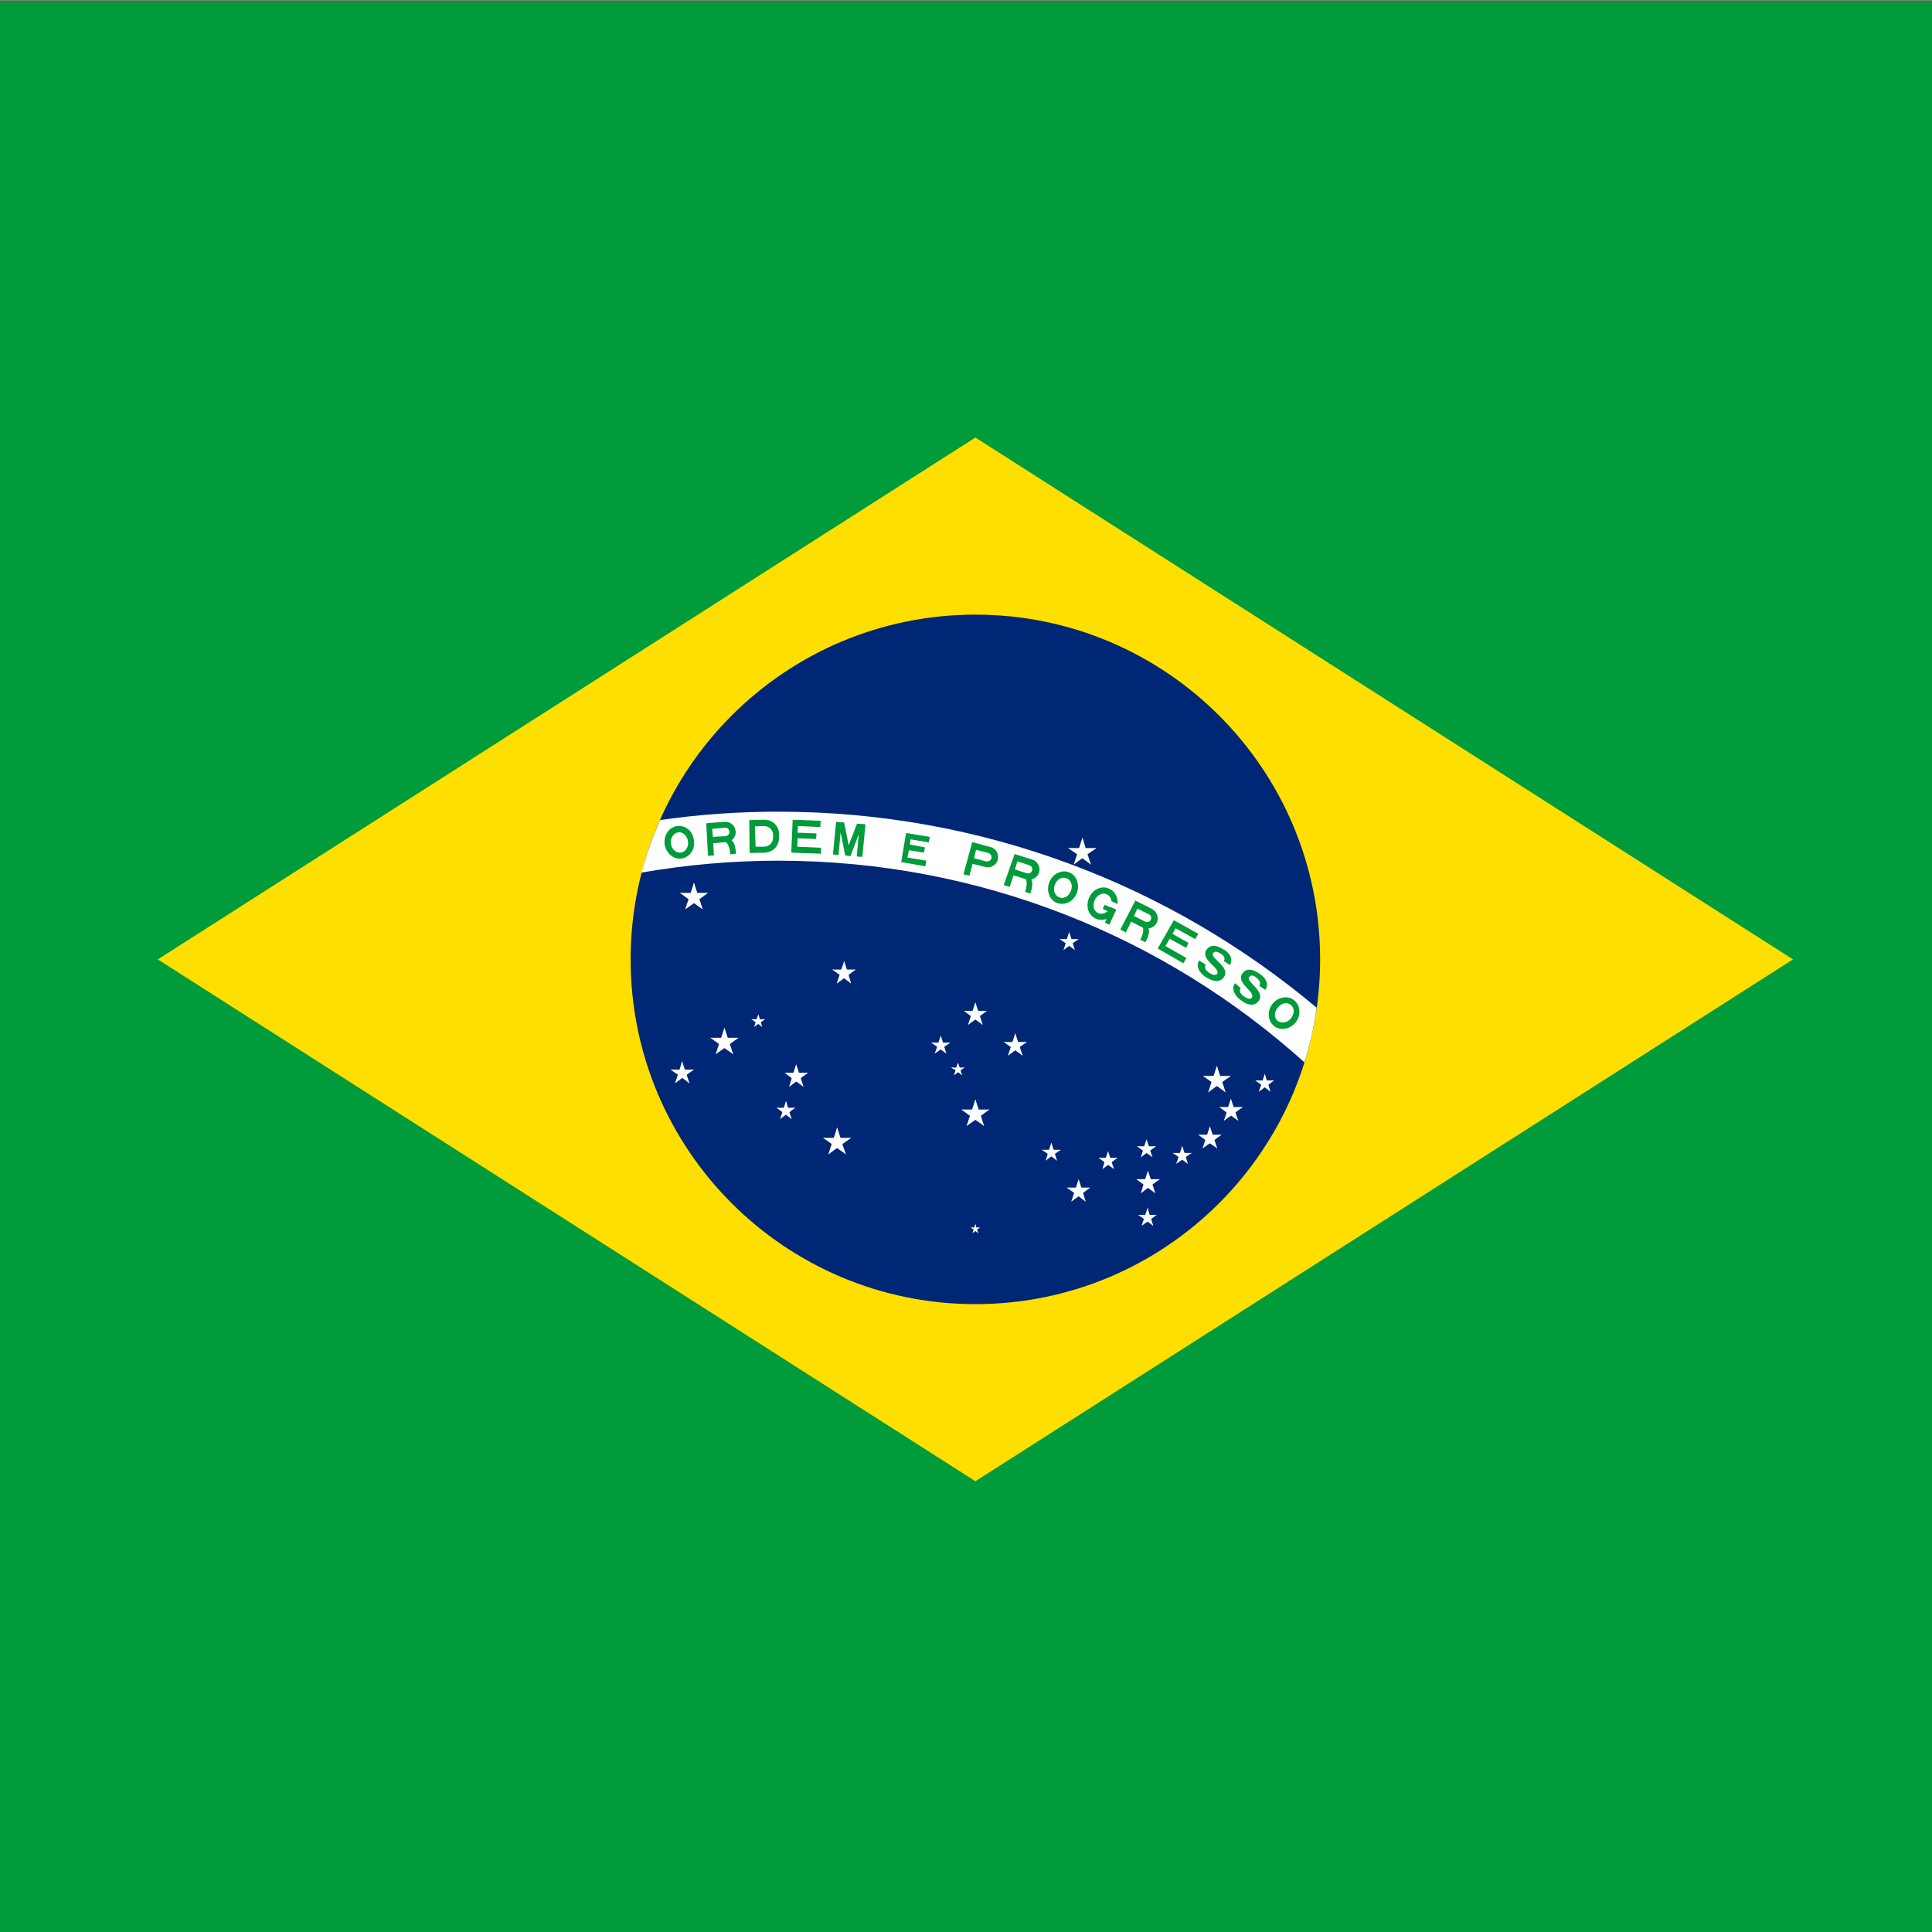 <?xml version="1.0" encoding="UTF-8" standalone="no"?>
<svg
   version="1.1"
   id="Layer_1"
   x="0px"
   y="0px"
   viewBox="0 0 55.2 55.2"
   xml:space="preserve"
   sodipodi:docname="pt-BR.svg"
   width="55.2"
   height="55.2"
   inkscape:version="1.1.2 (0a00cf5339, 2022-02-04)"
   xmlns:inkscape="http://www.inkscape.org/namespaces/inkscape"
   xmlns:sodipodi="http://sodipodi.sourceforge.net/DTD/sodipodi-0.dtd"
   xmlns="http://www.w3.org/2000/svg"
   xmlns:svg="http://www.w3.org/2000/svg"><rect x="0" y="0" width="55.2" height="55.2" fill="#808080" stroke="none"/><defs
     id="defs597" /><sodipodi:namedview
     id="namedview595"
     pagecolor="#ffffff"
     bordercolor="#666666"
     borderopacity="1.0"
     inkscape:pageshadow="2"
     inkscape:pageopacity="0"
     inkscape:pagecheckerboard="0"
     showgrid="false"
     height="55.2px"
     inkscape:zoom="18.723958"
     inkscape:cx="9.2127959"
     inkscape:cy="29.400836"
     inkscape:window-width="3840"
     inkscape:window-height="1466"
     inkscape:window-x="0"
     inkscape:window-y="27"
     inkscape:window-maximized="1"
     inkscape:current-layer="Layer_1" /><style
     type="text/css"
     id="style2">.st0{fill:#009B3A;} .st1{fill:#FEDF00;} .st2{fill:#002776;} .st3{fill:#FFFFFF;} .st4{fill-rule:evenodd;clip-rule:evenodd;fill:#009B3A;}</style><rect
     id="rect3016"
     width="55.316"
     height="55.197"
     x="-0.045"
     y="0.022"
     style="fill:#009b3a;fill-opacity:1" /><g
     id="g1186"
     transform="translate(0.268,8.211)"><polygon
       class="st1"
       points="27.6,34.11 50.96,19.2 27.6,4.29 4.24,19.2 "
       id="polygon6" /><path
       class="st2"
       d="m 27.6,9.35 c 5.44,0 9.85,4.41 9.85,9.85 0,5.44 -4.41,9.85 -9.85,9.85 -5.44,0 -9.85,-4.41 -9.85,-9.85 0,-5.44 4.41,-9.85 9.85,-9.85 z"
       id="path8" /><path
       class="st3"
       d="m 18.59,15.22 c 1.1,-0.16 2.23,-0.24 3.38,-0.24 5.86,0 11.22,2.11 15.38,5.6 -0.07,0.54 -0.19,1.06 -0.35,1.56 -3.98,-3.58 -9.25,-5.76 -15.03,-5.76 -1.33,0 -2.64,0.12 -3.91,0.34 0.14,-0.52 0.32,-1.02 0.53,-1.5 z"
       id="path10" /><path
       class="st4"
       d="m 19.18,16.15 c 0.14,-0.02 0.23,-0.16 0.21,-0.32 -0.02,-0.16 -0.15,-0.28 -0.28,-0.26 -0.13,0.02 -0.23,0.16 -0.21,0.32 0.02,0.16 0.14,0.27 0.28,0.26 z m 0.02,0.17 c 0.23,-0.03 0.4,-0.26 0.36,-0.52 -0.03,-0.26 -0.24,-0.44 -0.48,-0.41 -0.23,0.03 -0.39,0.26 -0.36,0.52 0.04,0.25 0.25,0.44 0.48,0.41 z"
       id="path12" /><path
       class="st4"
       d="m 20.1,15.7 0.36,-0.02 c 0.07,-0.01 0.12,-0.06 0.11,-0.13 0,-0.07 -0.06,-0.12 -0.13,-0.11 l -0.36,0.03 z m -0.14,0.54 0.17,-0.01 -0.02,-0.35 0.37,-0.03 c 0.16,-0.01 0.29,-0.15 0.27,-0.31 -0.01,-0.16 -0.15,-0.28 -0.31,-0.27 l -0.53,0.04 z"
       id="path14" /><path
       class="st0"
       d="m 20.76,16.18 c -0.01,-0.13 -0.03,-0.43 -0.23,-0.41 l -0.26,0.02 c 0.29,-0.02 0.31,0.27 0.33,0.41 z"
       id="path16" /><path
       class="st4"
       d="m 21.32,15.98 h 0.25 c 0.14,0 0.25,-0.12 0.25,-0.26 v -0.08 c 0,-0.14 -0.12,-0.25 -0.26,-0.25 L 21.3,15.4 Z m -0.17,0.18 0.44,-0.01 c 0.22,-0.01 0.4,-0.19 0.4,-0.41 v -0.13 c 0,-0.22 -0.19,-0.4 -0.41,-0.4 l -0.44,0.01 z"
       id="path18" /><polygon
       class="st0"
       points="23.05,15.76 23.06,15.6 22.52,15.58 22.53,15.39 23.17,15.42 23.18,15.24 22.38,15.21 22.34,16.15 23.19,16.18 23.19,16.01 22.51,15.98 22.52,15.74 "
       id="polygon20" /><polygon
       class="st0"
       points="24.27,15.62 24.21,16.26 24.37,16.27 24.46,15.34 24.22,15.32 23.98,15.94 23.85,15.29 23.62,15.27 23.53,16.2 23.69,16.22 23.75,15.57 23.88,16.23 24.03,16.25 "
       id="polygon22" /><polygon
       class="st0"
       points="26.13,16.15 26.16,16 25.73,15.92 25.75,15.77 26.27,15.86 26.3,15.7 25.62,15.59 25.48,16.42 26.17,16.54 26.2,16.38 25.66,16.29 25.7,16.08 "
       id="polygon24" /><path
       class="st4"
       d="m 27.56,16.31 0.35,0.09 c 0.06,0.01 0.13,-0.02 0.15,-0.09 0.01,-0.06 -0.02,-0.13 -0.09,-0.15 l -0.35,-0.09 z m -0.3,0.46 0.17,0.04 0.09,-0.34 0.36,0.09 c 0.16,0.04 0.32,-0.05 0.36,-0.21 0.04,-0.16 -0.05,-0.32 -0.21,-0.36 l -0.52,-0.14 z"
       id="path26" /><path
       class="st4"
       d="m 28.73,16.63 0.34,0.11 c 0.06,0.02 0.13,-0.01 0.15,-0.08 0.02,-0.06 -0.01,-0.13 -0.08,-0.15 L 28.8,16.4 Z m -0.32,0.45 0.17,0.05 0.11,-0.33 0.36,0.11 c 0.15,0.05 0.32,-0.04 0.37,-0.19 0.05,-0.15 -0.04,-0.32 -0.19,-0.37 l -0.51,-0.16 z"
       id="path28" /><path
       class="st0"
       d="m 29.17,17.32 c 0.04,-0.13 0.13,-0.41 -0.06,-0.47 l -0.24,-0.08 c 0.28,0.09 0.19,0.37 0.15,0.5 z"
       id="path30" /><path
       class="st4"
       d="m 30,17.43 c 0.13,0.05 0.28,-0.04 0.33,-0.19 0.06,-0.15 0,-0.32 -0.13,-0.36 -0.13,-0.05 -0.28,0.04 -0.33,0.19 -0.06,0.15 0,0.31 0.13,0.36 z m -0.06,0.16 c 0.22,0.08 0.47,-0.05 0.56,-0.29 0.09,-0.24 -0.01,-0.51 -0.23,-0.59 -0.22,-0.08 -0.47,0.05 -0.56,0.29 -0.09,0.25 0.01,0.51 0.23,0.59 z"
       id="path32" /><path
       class="st4"
       d="m 31.11,17.88 c 0.13,0.05 0.28,-0.02 0.35,-0.17 v 0 l 0.16,0.07 c -0.1,0.24 -0.36,0.35 -0.57,0.26 -0.22,-0.09 -0.31,-0.36 -0.2,-0.6 0.1,-0.24 0.36,-0.36 0.57,-0.26 0.17,0.07 0.26,0.25 0.24,0.44 l -0.17,-0.08 c -0.01,-0.09 -0.06,-0.17 -0.14,-0.2 -0.12,-0.06 -0.28,0.02 -0.34,0.17 -0.07,0.15 -0.03,0.31 0.1,0.37 z"
       id="path34" /><polygon
       class="st0"
       points="31.62,17.78 31.56,17.9 31.24,17.76 31.29,17.64 "
       id="polygon36" /><polygon
       class="st0"
       points="31.62,17.78 31.43,18.21 31.3,18.15 31.49,17.72 "
       id="polygon38" /><path
       class="st4"
       d="m 32.13,17.96 0.32,0.16 c 0.06,0.03 0.13,0.01 0.16,-0.05 0.03,-0.06 0.01,-0.13 -0.06,-0.16 l -0.32,-0.16 z m -0.39,0.39 0.16,0.08 0.15,-0.31 0.33,0.17 c 0.15,0.07 0.32,0.01 0.4,-0.13 0.07,-0.15 0.01,-0.32 -0.13,-0.4 l -0.48,-0.24 z"
       id="path40" /><path
       class="st0"
       d="m 32.46,18.71 c 0.06,-0.12 0.19,-0.38 0.01,-0.47 l -0.23,-0.11 c 0.26,0.13 0.13,0.4 0.07,0.51 z"
       id="path42" /><polygon
       class="st0"
       points="33.62,18.87 33.69,18.73 33.23,18.47 33.32,18.31 33.88,18.62 33.97,18.47 33.27,18.08 32.81,18.89 33.54,19.31 33.63,19.16 33.03,18.82 33.15,18.61 "
       id="polygon44" /><path
       class="st0"
       d="m 34.18,19.35 c -0.05,0.08 0,0.17 0.11,0.24 0.11,0.07 0.19,0.07 0.22,0.02 0.1,-0.16 -0.49,-0.4 -0.31,-0.68 0.16,-0.24 0.43,-0.05 0.53,0.01 0.1,0.06 0.26,0.23 0.14,0.42 L 34.7,19.25 c 0.05,-0.09 -0.01,-0.17 -0.1,-0.22 -0.09,-0.05 -0.16,-0.08 -0.21,0 -0.09,0.13 0.49,0.38 0.32,0.66 -0.13,0.21 -0.36,0.12 -0.52,0.02 -0.13,-0.08 -0.32,-0.28 -0.2,-0.48 z"
       id="path46" /><path
       class="st0"
       d="m 35.18,20.02 c -0.05,0.08 -0.01,0.17 0.1,0.24 0.11,0.08 0.19,0.08 0.22,0.03 0.11,-0.16 -0.47,-0.42 -0.27,-0.69 0.17,-0.23 0.43,-0.03 0.53,0.04 0.1,0.07 0.25,0.25 0.12,0.43 l -0.17,-0.12 c 0.06,-0.08 0,-0.16 -0.08,-0.23 -0.08,-0.06 -0.15,-0.09 -0.21,-0.01 -0.1,0.12 0.47,0.4 0.28,0.67 -0.14,0.2 -0.37,0.1 -0.51,-0.01 -0.13,-0.09 -0.31,-0.3 -0.17,-0.49 z"
       id="path48" /><path
       class="st4"
       d="m 36.24,20.96 c 0.11,0.08 0.28,0.05 0.38,-0.08 0.1,-0.13 0.1,-0.3 -0.01,-0.38 -0.1,-0.09 -0.28,-0.05 -0.37,0.08 -0.11,0.12 -0.11,0.3 0,0.38 z m -0.11,0.14 c 0.18,0.15 0.46,0.1 0.62,-0.1 0.16,-0.2 0.14,-0.48 -0.04,-0.63 -0.18,-0.15 -0.46,-0.1 -0.62,0.1 -0.16,0.2 -0.14,0.48 0.04,0.63 z"
       id="path50" /><polygon
       class="st3"
       points="19.63,17.48 19.56,17.01 19.43,17.41 "
       id="polygon52" /><polygon
       class="st3"
       points="19.49,17.48 19.56,17.01 19.69,17.41 "
       id="polygon54" /><polygon
       class="st3"
       points="19.54,17.51 19.96,17.3 19.54,17.3 "
       id="polygon56" /><polygon
       class="st3"
       points="19.49,17.38 19.96,17.3 19.62,17.55 "
       id="polygon58" /><polygon
       class="st3"
       points="19.62,17.38 19.16,17.3 19.5,17.55 "
       id="polygon60" /><polygon
       class="st3"
       points="19.58,17.51 19.16,17.3 19.58,17.3 "
       id="polygon62" /><polygon
       class="st3"
       points="19.48,17.44 19.81,17.77 19.68,17.37 "
       id="polygon64" /><polygon
       class="st3"
       points="19.59,17.35 19.81,17.77 19.47,17.53 "
       id="polygon66" /><polygon
       class="st3"
       points="19.53,17.35 19.31,17.77 19.65,17.53 "
       id="polygon68" /><polygon
       class="st3"
       points="19.64,17.44 19.31,17.77 19.44,17.37 "
       id="polygon70" /><polygon
       class="st3"
       points="20.5,21.62 20.43,21.15 20.3,21.55 "
       id="polygon72" /><polygon
       class="st3"
       points="20.36,21.62 20.43,21.15 20.56,21.55 "
       id="polygon74" /><polygon
       class="st3"
       points="20.41,21.65 20.83,21.44 20.41,21.44 "
       id="polygon76" /><polygon
       class="st3"
       points="20.37,21.52 20.83,21.44 20.49,21.69 "
       id="polygon78" /><polygon
       class="st3"
       points="20.5,21.52 20.03,21.44 20.37,21.69 "
       id="polygon80" /><polygon
       class="st3"
       points="20.45,21.65 20.03,21.44 20.45,21.44 "
       id="polygon82" /><polygon
       class="st3"
       points="20.35,21.58 20.68,21.91 20.55,21.51 "
       id="polygon84" /><polygon
       class="st3"
       points="20.46,21.49 20.68,21.91 20.34,21.67 "
       id="polygon86" /><polygon
       class="st3"
       points="20.4,21.49 20.18,21.91 20.52,21.67 "
       id="polygon88" /><polygon
       class="st3"
       points="20.51,21.58 20.18,21.91 20.31,21.51 "
       id="polygon90" /><polygon
       class="st3"
       points="19.28,22.49 19.22,22.11 19.12,22.44 "
       id="polygon92" /><polygon
       class="st3"
       points="19.17,22.49 19.22,22.11 19.33,22.44 "
       id="polygon94" /><polygon
       class="st3"
       points="19.21,22.52 19.56,22.35 19.21,22.35 "
       id="polygon96" /><polygon
       class="st3"
       points="19.17,22.41 19.56,22.35 19.27,22.55 "
       id="polygon98" /><polygon
       class="st3"
       points="19.28,22.41 18.89,22.35 19.18,22.55 "
       id="polygon100" /><polygon
       class="st3"
       points="19.24,22.52 18.89,22.35 19.24,22.35 "
       id="polygon102" /><polygon
       class="st3"
       points="19.15,22.46 19.43,22.74 19.32,22.4 "
       id="polygon104" /><polygon
       class="st3"
       points="19.25,22.39 19.43,22.74 19.15,22.53 "
       id="polygon106" /><polygon
       class="st3"
       points="19.2,22.39 19.02,22.74 19.3,22.53 "
       id="polygon108" /><polygon
       class="st3"
       points="19.29,22.46 19.02,22.74 19.13,22.4 "
       id="polygon110" /><polygon
       class="st3"
       points="21.43,20.99 21.4,20.77 21.33,20.96 "
       id="polygon112" /><polygon
       class="st3"
       points="21.36,20.99 21.4,20.77 21.46,20.96 "
       id="polygon114" /><polygon
       class="st3"
       points="21.39,21.01 21.59,20.91 21.39,20.91 "
       id="polygon116" /><polygon
       class="st3"
       points="21.37,20.95 21.59,20.91 21.42,21.03 "
       id="polygon118" /><polygon
       class="st3"
       points="21.43,20.95 21.2,20.91 21.37,21.03 "
       id="polygon120" /><polygon
       class="st3"
       points="21.41,21.01 21.2,20.91 21.41,20.91 "
       id="polygon122" /><polygon
       class="st3"
       points="21.36,20.97 21.51,21.13 21.45,20.94 "
       id="polygon124" /><polygon
       class="st3"
       points="21.41,20.93 21.51,21.13 21.35,21.01 "
       id="polygon126" /><polygon
       class="st3"
       points="21.38,20.93 21.28,21.13 21.44,21.01 "
       id="polygon128" /><polygon
       class="st3"
       points="21.43,20.97 21.28,21.13 21.34,20.94 "
       id="polygon130" /><polygon
       class="st3"
       points="22.54,22.59 22.48,22.2 22.37,22.53 "
       id="polygon132" /><polygon
       class="st3"
       points="22.42,22.59 22.48,22.2 22.59,22.53 "
       id="polygon134" /><polygon
       class="st3"
       points="22.46,22.62 22.82,22.44 22.46,22.44 "
       id="polygon136" /><polygon
       class="st3"
       points="22.43,22.51 22.82,22.44 22.53,22.65 "
       id="polygon138" /><polygon
       class="st3"
       points="22.53,22.51 22.15,22.44 22.43,22.65 "
       id="polygon140" /><polygon
       class="st3"
       points="22.5,22.62 22.15,22.44 22.5,22.44 "
       id="polygon142" /><polygon
       class="st3"
       points="22.41,22.55 22.69,22.84 22.58,22.5 "
       id="polygon144" /><polygon
       class="st3"
       points="22.51,22.49 22.69,22.84 22.4,22.63 "
       id="polygon146" /><polygon
       class="st3"
       points="22.46,22.49 22.28,22.84 22.56,22.63 "
       id="polygon148" /><polygon
       class="st3"
       points="22.55,22.55 22.28,22.84 22.38,22.5 "
       id="polygon150" /><polygon
       class="st3"
       points="22.23,23.56 22.19,23.25 22.1,23.52 "
       id="polygon152" /><polygon
       class="st3"
       points="22.14,23.56 22.19,23.25 22.27,23.52 "
       id="polygon154" /><polygon
       class="st3"
       points="22.17,23.58 22.45,23.44 22.17,23.44 "
       id="polygon156" /><polygon
       class="st3"
       points="22.14,23.49 22.45,23.44 22.23,23.61 "
       id="polygon158" /><polygon
       class="st3"
       points="22.23,23.49 21.92,23.44 22.15,23.61 "
       id="polygon160" /><polygon
       class="st3"
       points="22.2,23.58 21.92,23.44 22.2,23.44 "
       id="polygon162" /><polygon
       class="st3"
       points="22.13,23.53 22.35,23.76 22.26,23.49 "
       id="polygon164" /><polygon
       class="st3"
       points="22.21,23.48 22.35,23.76 22.12,23.59 "
       id="polygon166" /><polygon
       class="st3"
       points="22.16,23.48 22.02,23.76 22.25,23.59 "
       id="polygon168" /><polygon
       class="st3"
       points="22.24,23.53 22.02,23.76 22.11,23.49 "
       id="polygon170" /><polygon
       class="st3"
       points="30.73,16.19 30.66,15.72 30.53,16.12 "
       id="polygon172" /><polygon
       class="st3"
       points="30.58,16.19 30.66,15.72 30.78,16.12 "
       id="polygon174" /><polygon
       class="st3"
       points="30.63,16.23 31.06,16.02 30.63,16.02 "
       id="polygon176" /><polygon
       class="st3"
       points="30.59,16.09 31.06,16.02 30.71,16.26 "
       id="polygon178" /><polygon
       class="st3"
       points="30.72,16.09 30.25,16.02 30.6,16.26 "
       id="polygon180" /><polygon
       class="st3"
       points="30.68,16.23 30.25,16.02 30.68,16.02 "
       id="polygon182" /><polygon
       class="st3"
       points="30.57,16.15 30.9,16.49 30.77,16.09 "
       id="polygon184" /><polygon
       class="st3"
       points="30.69,16.07 30.9,16.49 30.56,16.24 "
       id="polygon186" /><polygon
       class="st3"
       points="30.62,16.07 30.41,16.49 30.75,16.24 "
       id="polygon188" /><polygon
       class="st3"
       points="30.74,16.15 30.41,16.49 30.54,16.09 "
       id="polygon190" /><polygon
       class="st3"
       points="34.57,22.7 34.5,22.24 34.37,22.64 "
       id="polygon192" /><polygon
       class="st3"
       points="34.43,22.7 34.5,22.24 34.63,22.64 "
       id="polygon194" /><polygon
       class="st3"
       points="34.48,22.74 34.9,22.53 34.48,22.53 "
       id="polygon196" /><polygon
       class="st3"
       points="34.44,22.61 34.9,22.53 34.56,22.77 "
       id="polygon198" /><polygon
       class="st3"
       points="34.56,22.61 34.1,22.53 34.44,22.77 "
       id="polygon200" /><polygon
       class="st3"
       points="34.52,22.74 34.1,22.53 34.52,22.53 "
       id="polygon202" /><polygon
       class="st3"
       points="34.42,22.66 34.75,23 34.62,22.6 "
       id="polygon204" /><polygon
       class="st3"
       points="34.53,22.58 34.75,23 34.41,22.75 "
       id="polygon206" /><polygon
       class="st3"
       points="34.47,22.58 34.25,23 34.59,22.75 "
       id="polygon208" /><polygon
       class="st3"
       points="34.58,22.66 34.25,23 34.38,22.6 "
       id="polygon210" /><polygon
       class="st3"
       points="35.91,22.78 35.87,22.47 35.78,22.74 "
       id="polygon212" /><polygon
       class="st3"
       points="35.82,22.78 35.87,22.47 35.95,22.74 "
       id="polygon214" /><polygon
       class="st3"
       points="35.85,22.8 36.13,22.66 35.85,22.66 "
       id="polygon216" /><polygon
       class="st3"
       points="35.82,22.72 36.13,22.66 35.91,22.83 "
       id="polygon218" /><polygon
       class="st3"
       points="35.91,22.72 35.6,22.66 35.83,22.83 "
       id="polygon220" /><polygon
       class="st3"
       points="35.88,22.8 35.6,22.66 35.88,22.66 "
       id="polygon222" /><polygon
       class="st3"
       points="35.81,22.75 36.03,22.98 35.95,22.71 "
       id="polygon224" /><polygon
       class="st3"
       points="35.89,22.7 36.03,22.98 35.81,22.81 "
       id="polygon226" /><polygon
       class="st3"
       points="35.85,22.7 35.7,22.98 35.93,22.81 "
       id="polygon228" /><polygon
       class="st3"
       points="35.92,22.75 35.7,22.98 35.79,22.71 "
       id="polygon230" /><polygon
       class="st3"
       points="34.96,23.57 34.9,23.18 34.79,23.51 "
       id="polygon232" /><polygon
       class="st3"
       points="34.84,23.57 34.9,23.18 35.01,23.51 "
       id="polygon234" /><polygon
       class="st3"
       points="34.88,23.59 35.24,23.42 34.88,23.42 "
       id="polygon236" /><polygon
       class="st3"
       points="34.85,23.48 35.24,23.42 34.95,23.63 "
       id="polygon238" /><polygon
       class="st3"
       points="34.96,23.48 34.57,23.42 34.85,23.63 "
       id="polygon240" /><polygon
       class="st3"
       points="34.92,23.59 34.57,23.42 34.92,23.42 "
       id="polygon242" /><polygon
       class="st3"
       points="34.83,23.53 35.11,23.81 35,23.48 "
       id="polygon244" /><polygon
       class="st3"
       points="34.93,23.46 35.11,23.81 34.83,23.61 "
       id="polygon246" /><polygon
       class="st3"
       points="34.88,23.46 34.7,23.81 34.98,23.61 "
       id="polygon248" /><polygon
       class="st3"
       points="34.97,23.53 34.7,23.81 34.81,23.48 "
       id="polygon250" /><polygon
       class="st3"
       points="32.59,25.63 32.53,25.24 32.42,25.57 "
       id="polygon252" /><polygon
       class="st3"
       points="32.47,25.63 32.53,25.24 32.64,25.57 "
       id="polygon254" /><polygon
       class="st3"
       points="32.51,25.66 32.87,25.48 32.51,25.48 "
       id="polygon256" /><polygon
       class="st3"
       points="32.48,25.55 32.87,25.48 32.58,25.69 "
       id="polygon258" /><polygon
       class="st3"
       points="32.58,25.55 32.2,25.48 32.48,25.69 "
       id="polygon260" /><polygon
       class="st3"
       points="32.55,25.66 32.2,25.48 32.55,25.48 "
       id="polygon262" /><polygon
       class="st3"
       points="32.46,25.6 32.74,25.88 32.63,25.54 "
       id="polygon264" /><polygon
       class="st3"
       points="32.56,25.53 32.74,25.88 32.45,25.67 "
       id="polygon266" /><polygon
       class="st3"
       points="32.51,25.53 32.33,25.88 32.61,25.67 "
       id="polygon268" /><polygon
       class="st3"
       points="32.6,25.6 32.33,25.88 32.43,25.54 "
       id="polygon270" /><polygon
       class="st3"
       points="32.56,26.61 32.52,26.3 32.43,26.57 "
       id="polygon272" /><polygon
       class="st3"
       points="32.47,26.61 32.52,26.3 32.6,26.57 "
       id="polygon274" /><polygon
       class="st3"
       points="32.5,26.64 32.78,26.5 32.5,26.5 "
       id="polygon276" /><polygon
       class="st3"
       points="32.47,26.55 32.78,26.5 32.56,26.66 "
       id="polygon278" /><polygon
       class="st3"
       points="32.56,26.55 32.25,26.5 32.48,26.66 "
       id="polygon280" /><polygon
       class="st3"
       points="32.53,26.64 32.25,26.5 32.53,26.5 "
       id="polygon282" /><polygon
       class="st3"
       points="32.46,26.59 32.68,26.81 32.6,26.54 "
       id="polygon284" /><polygon
       class="st3"
       points="32.54,26.53 32.68,26.81 32.46,26.65 "
       id="polygon286" /><polygon
       class="st3"
       points="32.5,26.53 32.35,26.81 32.58,26.65 "
       id="polygon288" /><polygon
       class="st3"
       points="32.57,26.59 32.35,26.81 32.44,26.54 "
       id="polygon290" /><polygon
       class="st3"
       points="33.56,24.85 33.51,24.53 33.42,24.8 "
       id="polygon292" /><polygon
       class="st3"
       points="33.46,24.85 33.51,24.53 33.6,24.8 "
       id="polygon294" /><polygon
       class="st3"
       points="33.49,24.87 33.78,24.73 33.49,24.73 "
       id="polygon296" /><polygon
       class="st3"
       points="33.47,24.78 33.78,24.73 33.55,24.89 "
       id="polygon298" /><polygon
       class="st3"
       points="33.55,24.78 33.24,24.73 33.47,24.89 "
       id="polygon300" /><polygon
       class="st3"
       points="33.52,24.87 33.24,24.73 33.52,24.73 "
       id="polygon302" /><polygon
       class="st3"
       points="33.45,24.82 33.67,25.04 33.59,24.77 "
       id="polygon304" /><polygon
       class="st3"
       points="33.53,24.76 33.67,25.04 33.45,24.88 "
       id="polygon306" /><polygon
       class="st3"
       points="33.49,24.76 33.34,25.04 33.57,24.88 "
       id="polygon308" /><polygon
       class="st3"
       points="33.56,24.82 33.34,25.04 33.43,24.77 "
       id="polygon310" /><polygon
       class="st3"
       points="34.36,24.36 34.3,23.97 34.19,24.3 "
       id="polygon312" /><polygon
       class="st3"
       points="34.24,24.36 34.3,23.97 34.41,24.3 "
       id="polygon314" /><polygon
       class="st3"
       points="34.28,24.39 34.63,24.21 34.28,24.21 "
       id="polygon316" /><polygon
       class="st3"
       points="34.25,24.28 34.63,24.21 34.35,24.42 "
       id="polygon318" /><polygon
       class="st3"
       points="34.35,24.28 33.97,24.21 34.25,24.42 "
       id="polygon320" /><polygon
       class="st3"
       points="34.32,24.39 33.97,24.21 34.32,24.21 "
       id="polygon322" /><polygon
       class="st3"
       points="34.23,24.32 34.51,24.6 34.4,24.27 "
       id="polygon324" /><polygon
       class="st3"
       points="34.33,24.25 34.51,24.6 34.22,24.4 "
       id="polygon326" /><polygon
       class="st3"
       points="34.27,24.25 34.09,24.6 34.38,24.4 "
       id="polygon328" /><polygon
       class="st3"
       points="34.37,24.32 34.09,24.6 34.2,24.27 "
       id="polygon330" /><polygon
       class="st3"
       points="32.54,24.66 32.49,24.34 32.4,24.61 "
       id="polygon332" /><polygon
       class="st3"
       points="32.44,24.66 32.49,24.34 32.58,24.61 "
       id="polygon334" /><polygon
       class="st3"
       points="32.48,24.68 32.76,24.54 32.48,24.54 "
       id="polygon336" /><polygon
       class="st3"
       points="32.45,24.59 32.76,24.54 32.53,24.71 "
       id="polygon338" /><polygon
       class="st3"
       points="32.53,24.59 32.22,24.54 32.45,24.71 "
       id="polygon340" /><polygon
       class="st3"
       points="32.51,24.68 32.22,24.54 32.51,24.54 "
       id="polygon342" /><polygon
       class="st3"
       points="32.44,24.63 32.66,24.85 32.57,24.59 "
       id="polygon344" /><polygon
       class="st3"
       points="32.51,24.58 32.66,24.85 32.43,24.69 "
       id="polygon346" /><polygon
       class="st3"
       points="32.47,24.58 32.33,24.85 32.55,24.69 "
       id="polygon348" /><polygon
       class="st3"
       points="32.55,24.63 32.33,24.85 32.41,24.59 "
       id="polygon350" /><polygon
       class="st3"
       points="23.91,19.64 23.85,19.25 23.74,19.58 "
       id="polygon352" /><polygon
       class="st3"
       points="23.79,19.64 23.85,19.25 23.96,19.58 "
       id="polygon354" /><polygon
       class="st3"
       points="23.83,19.67 24.18,19.49 23.83,19.49 "
       id="polygon356" /><polygon
       class="st3"
       points="23.79,19.56 24.18,19.49 23.9,19.7 "
       id="polygon358" /><polygon
       class="st3"
       points="23.9,19.56 23.51,19.49 23.8,19.7 "
       id="polygon360" /><polygon
       class="st3"
       points="23.87,19.67 23.51,19.49 23.87,19.49 "
       id="polygon362" /><polygon
       class="st3"
       points="23.78,19.61 24.05,19.89 23.95,19.55 "
       id="polygon364" /><polygon
       class="st3"
       points="23.87,19.54 24.05,19.89 23.77,19.68 "
       id="polygon366" /><polygon
       class="st3"
       points="23.82,19.54 23.64,19.89 23.93,19.68 "
       id="polygon368" /><polygon
       class="st3"
       points="23.92,19.61 23.64,19.89 23.75,19.55 "
       id="polygon370" /><polygon
       class="st3"
       points="30.33,18.73 30.28,18.42 30.19,18.69 "
       id="polygon372" /><polygon
       class="st3"
       points="30.23,18.73 30.28,18.42 30.37,18.69 "
       id="polygon374" /><polygon
       class="st3"
       points="30.27,18.76 30.55,18.62 30.27,18.62 "
       id="polygon376" /><polygon
       class="st3"
       points="30.24,18.67 30.55,18.62 30.32,18.78 "
       id="polygon378" /><polygon
       class="st3"
       points="30.32,18.67 30.01,18.62 30.24,18.78 "
       id="polygon380" /><polygon
       class="st3"
       points="30.29,18.76 30.01,18.62 30.29,18.62 "
       id="polygon382" /><polygon
       class="st3"
       points="30.23,18.71 30.44,18.93 30.36,18.67 "
       id="polygon384" /><polygon
       class="st3"
       points="30.3,18.65 30.44,18.93 30.22,18.77 "
       id="polygon386" /><polygon
       class="st3"
       points="30.26,18.65 30.12,18.93 30.34,18.77 "
       id="polygon388" /><polygon
       class="st3"
       points="30.34,18.71 30.12,18.93 30.2,18.67 "
       id="polygon390" /><polygon
       class="st3"
       points="27.67,23.67 27.6,23.2 27.47,23.6 "
       id="polygon392" /><polygon
       class="st3"
       points="27.53,23.67 27.6,23.2 27.73,23.6 "
       id="polygon394" /><polygon
       class="st3"
       points="27.58,23.7 28,23.49 27.58,23.49 "
       id="polygon396" /><polygon
       class="st3"
       points="27.54,23.57 28,23.49 27.66,23.74 "
       id="polygon398" /><polygon
       class="st3"
       points="27.66,23.57 27.2,23.49 27.54,23.74 "
       id="polygon400" /><polygon
       class="st3"
       points="27.62,23.7 27.2,23.49 27.62,23.49 "
       id="polygon402" /><polygon
       class="st3"
       points="27.52,23.63 27.85,23.96 27.72,23.56 "
       id="polygon404" /><polygon
       class="st3"
       points="27.63,23.54 27.85,23.96 27.51,23.72 "
       id="polygon406" /><polygon
       class="st3"
       points="27.57,23.54 27.35,23.96 27.69,23.72 "
       id="polygon408" /><polygon
       class="st3"
       points="27.68,23.63 27.35,23.96 27.48,23.56 "
       id="polygon410" /><polygon
       class="st3"
       points="28.8,21.7 28.74,21.31 28.63,21.65 "
       id="polygon412" /><polygon
       class="st3"
       points="28.68,21.7 28.74,21.31 28.85,21.65 "
       id="polygon414" /><polygon
       class="st3"
       points="28.72,21.73 29.07,21.56 28.72,21.56 "
       id="polygon416" /><polygon
       class="st3"
       points="28.68,21.62 29.07,21.56 28.79,21.76 "
       id="polygon418" /><polygon
       class="st3"
       points="28.79,21.62 28.41,21.56 28.69,21.76 "
       id="polygon420" /><polygon
       class="st3"
       points="28.76,21.73 28.41,21.56 28.76,21.56 "
       id="polygon422" /><polygon
       class="st3"
       points="28.67,21.67 28.95,21.95 28.84,21.62 "
       id="polygon424" /><polygon
       class="st3"
       points="28.76,21.6 28.95,21.95 28.66,21.74 "
       id="polygon426" /><polygon
       class="st3"
       points="28.71,21.6 28.53,21.95 28.82,21.74 "
       id="polygon428" /><polygon
       class="st3"
       points="28.81,21.67 28.53,21.95 28.64,21.62 "
       id="polygon430" /><polygon
       class="st3"
       points="27.66,20.82 27.6,20.43 27.49,20.76 "
       id="polygon432" /><polygon
       class="st3"
       points="27.54,20.82 27.6,20.43 27.71,20.76 "
       id="polygon434" /><polygon
       class="st3"
       points="27.58,20.85 27.93,20.67 27.58,20.67 "
       id="polygon436" /><polygon
       class="st3"
       points="27.55,20.74 27.93,20.67 27.65,20.88 "
       id="polygon438" /><polygon
       class="st3"
       points="27.65,20.74 27.27,20.67 27.55,20.88 "
       id="polygon440" /><polygon
       class="st3"
       points="27.62,20.85 27.27,20.67 27.62,20.67 "
       id="polygon442" /><polygon
       class="st3"
       points="27.53,20.79 27.81,21.07 27.7,20.73 "
       id="polygon444" /><polygon
       class="st3"
       points="27.63,20.72 27.81,21.07 27.52,20.86 "
       id="polygon446" /><polygon
       class="st3"
       points="27.57,20.72 27.39,21.07 27.68,20.86 "
       id="polygon448" /><polygon
       class="st3"
       points="27.67,20.79 27.39,21.07 27.5,20.73 "
       id="polygon450" /><polygon
       class="st3"
       points="26.66,21.7 26.61,21.38 26.52,21.65 "
       id="polygon452" /><polygon
       class="st3"
       points="26.56,21.7 26.61,21.38 26.7,21.65 "
       id="polygon454" /><polygon
       class="st3"
       points="26.59,21.72 26.88,21.58 26.59,21.58 "
       id="polygon456" /><polygon
       class="st3"
       points="26.56,21.63 26.88,21.58 26.65,21.74 "
       id="polygon458" /><polygon
       class="st3"
       points="26.65,21.63 26.34,21.58 26.57,21.74 "
       id="polygon460" /><polygon
       class="st3"
       points="26.62,21.72 26.34,21.58 26.62,21.58 "
       id="polygon462" /><polygon
       class="st3"
       points="26.55,21.67 26.77,21.89 26.69,21.63 "
       id="polygon464" /><polygon
       class="st3"
       points="26.63,21.61 26.77,21.89 26.55,21.73 "
       id="polygon466" /><polygon
       class="st3"
       points="26.59,21.61 26.44,21.89 26.67,21.73 "
       id="polygon468" /><polygon
       class="st3"
       points="26.66,21.67 26.44,21.89 26.53,21.63 "
       id="polygon470" /><polygon
       class="st3"
       points="27.14,22.37 27.1,22.15 27.04,22.34 "
       id="polygon472" /><polygon
       class="st3"
       points="27.07,22.37 27.1,22.15 27.17,22.34 "
       id="polygon474" /><polygon
       class="st3"
       points="27.09,22.39 27.29,22.29 27.09,22.29 "
       id="polygon476" /><polygon
       class="st3"
       points="27.07,22.32 27.29,22.29 27.13,22.4 "
       id="polygon478" /><polygon
       class="st3"
       points="27.13,22.32 26.91,22.29 27.08,22.4 "
       id="polygon480" /><polygon
       class="st3"
       points="27.11,22.39 26.91,22.29 27.11,22.29 "
       id="polygon482" /><polygon
       class="st3"
       points="27.06,22.35 27.22,22.51 27.16,22.32 "
       id="polygon484" /><polygon
       class="st3"
       points="27.12,22.31 27.22,22.51 27.06,22.39 "
       id="polygon486" /><polygon
       class="st3"
       points="27.09,22.31 26.99,22.51 27.15,22.39 "
       id="polygon488" /><polygon
       class="st3"
       points="27.14,22.35 26.99,22.51 27.05,22.32 "
       id="polygon490" /><polygon
       class="st3"
       points="30.61,25.87 30.55,25.48 30.44,25.82 "
       id="polygon492" /><polygon
       class="st3"
       points="30.49,25.87 30.55,25.48 30.66,25.82 "
       id="polygon494" /><polygon
       class="st3"
       points="30.53,25.9 30.88,25.72 30.53,25.72 "
       id="polygon496" /><polygon
       class="st3"
       points="30.49,25.79 30.88,25.72 30.6,25.93 "
       id="polygon498" /><polygon
       class="st3"
       points="30.6,25.79 30.21,25.72 30.5,25.93 "
       id="polygon500" /><polygon
       class="st3"
       points="30.57,25.9 30.21,25.72 30.57,25.72 "
       id="polygon502" /><polygon
       class="st3"
       points="30.48,25.84 30.75,26.12 30.65,25.78 "
       id="polygon504" /><polygon
       class="st3"
       points="30.57,25.77 30.75,26.12 30.47,25.91 "
       id="polygon506" /><polygon
       class="st3"
       points="30.52,25.77 30.34,26.12 30.63,25.91 "
       id="polygon508" /><polygon
       class="st3"
       points="30.62,25.84 30.34,26.12 30.45,25.78 "
       id="polygon510" /><polygon
       class="st3"
       points="31.44,24.99 31.39,24.68 31.3,24.95 "
       id="polygon512" /><polygon
       class="st3"
       points="31.35,24.99 31.39,24.68 31.48,24.95 "
       id="polygon514" /><polygon
       class="st3"
       points="31.38,25.02 31.66,24.87 31.38,24.87 "
       id="polygon516" /><polygon
       class="st3"
       points="31.35,24.93 31.66,24.87 31.43,25.04 "
       id="polygon518" /><polygon
       class="st3"
       points="31.44,24.93 31.12,24.87 31.35,25.04 "
       id="polygon520" /><polygon
       class="st3"
       points="31.41,25.02 31.12,24.87 31.41,24.87 "
       id="polygon522" /><polygon
       class="st3"
       points="31.34,24.97 31.56,25.19 31.47,24.92 "
       id="polygon524" /><polygon
       class="st3"
       points="31.41,24.91 31.56,25.19 31.33,25.03 "
       id="polygon526" /><polygon
       class="st3"
       points="31.37,24.91 31.23,25.19 31.45,25.03 "
       id="polygon528" /><polygon
       class="st3"
       points="31.45,24.97 31.23,25.19 31.31,24.92 "
       id="polygon530" /><polygon
       class="st3"
       points="29.82,24.75 29.77,24.44 29.68,24.71 "
       id="polygon532" /><polygon
       class="st3"
       points="29.72,24.75 29.77,24.44 29.86,24.71 "
       id="polygon534" /><polygon
       class="st3"
       points="29.76,24.77 30.04,24.64 29.76,24.64 "
       id="polygon536" /><polygon
       class="st3"
       points="29.73,24.68 30.04,24.64 29.81,24.8 "
       id="polygon538" /><polygon
       class="st3"
       points="29.81,24.68 29.5,24.64 29.73,24.8 "
       id="polygon540" /><polygon
       class="st3"
       points="29.78,24.77 29.5,24.64 29.78,24.64 "
       id="polygon542" /><polygon
       class="st3"
       points="29.71,24.73 29.93,24.95 29.85,24.68 "
       id="polygon544" /><polygon
       class="st3"
       points="29.79,24.67 29.93,24.95 29.71,24.78 "
       id="polygon546" /><polygon
       class="st3"
       points="29.75,24.67 29.61,24.95 29.83,24.78 "
       id="polygon548" /><polygon
       class="st3"
       points="29.82,24.73 29.61,24.95 29.69,24.68 "
       id="polygon550" /><polygon
       class="st3"
       points="23.72,24.47 23.65,24 23.52,24.41 "
       id="polygon552" /><polygon
       class="st3"
       points="23.58,24.47 23.65,24 23.78,24.41 "
       id="polygon554" /><polygon
       class="st3"
       points="23.63,24.51 24.05,24.3 23.63,24.3 "
       id="polygon556" /><polygon
       class="st3"
       points="23.58,24.37 24.05,24.3 23.71,24.54 "
       id="polygon558" /><polygon
       class="st3"
       points="23.71,24.37 23.25,24.3 23.59,24.54 "
       id="polygon560" /><polygon
       class="st3"
       points="23.67,24.51 23.25,24.3 23.67,24.3 "
       id="polygon562" /><polygon
       class="st3"
       points="23.56,24.43 23.9,24.77 23.76,24.36 "
       id="polygon564" /><polygon
       class="st3"
       points="23.68,24.35 23.9,24.77 23.55,24.52 "
       id="polygon566" /><polygon
       class="st3"
       points="23.62,24.35 23.4,24.77 23.74,24.52 "
       id="polygon568" /><polygon
       class="st3"
       points="23.73,24.43 23.4,24.77 23.53,24.36 "
       id="polygon570" /><polygon
       class="st3"
       points="27.62,26.92 27.6,26.76 27.56,26.9 "
       id="polygon572" /><polygon
       class="st3"
       points="27.58,26.92 27.6,26.76 27.64,26.9 "
       id="polygon574" /><polygon
       class="st3"
       points="27.59,26.93 27.73,26.86 27.59,26.86 "
       id="polygon576" /><polygon
       class="st3"
       points="27.58,26.89 27.73,26.86 27.62,26.94 "
       id="polygon578" /><polygon
       class="st3"
       points="27.62,26.89 27.47,26.86 27.58,26.94 "
       id="polygon580" /><polygon
       class="st3"
       points="27.61,26.93 27.47,26.86 27.61,26.86 "
       id="polygon582" /><polygon
       class="st3"
       points="27.57,26.91 27.68,27.02 27.64,26.89 "
       id="polygon584" /><polygon
       class="st3"
       points="27.61,26.88 27.68,27.02 27.57,26.94 "
       id="polygon586" /><polygon
       class="st3"
       points="27.59,26.88 27.52,27.02 27.63,26.94 "
       id="polygon588" /><polygon
       class="st3"
       points="27.63,26.91 27.52,27.02 27.56,26.89 "
       id="polygon590" /></g></svg>
